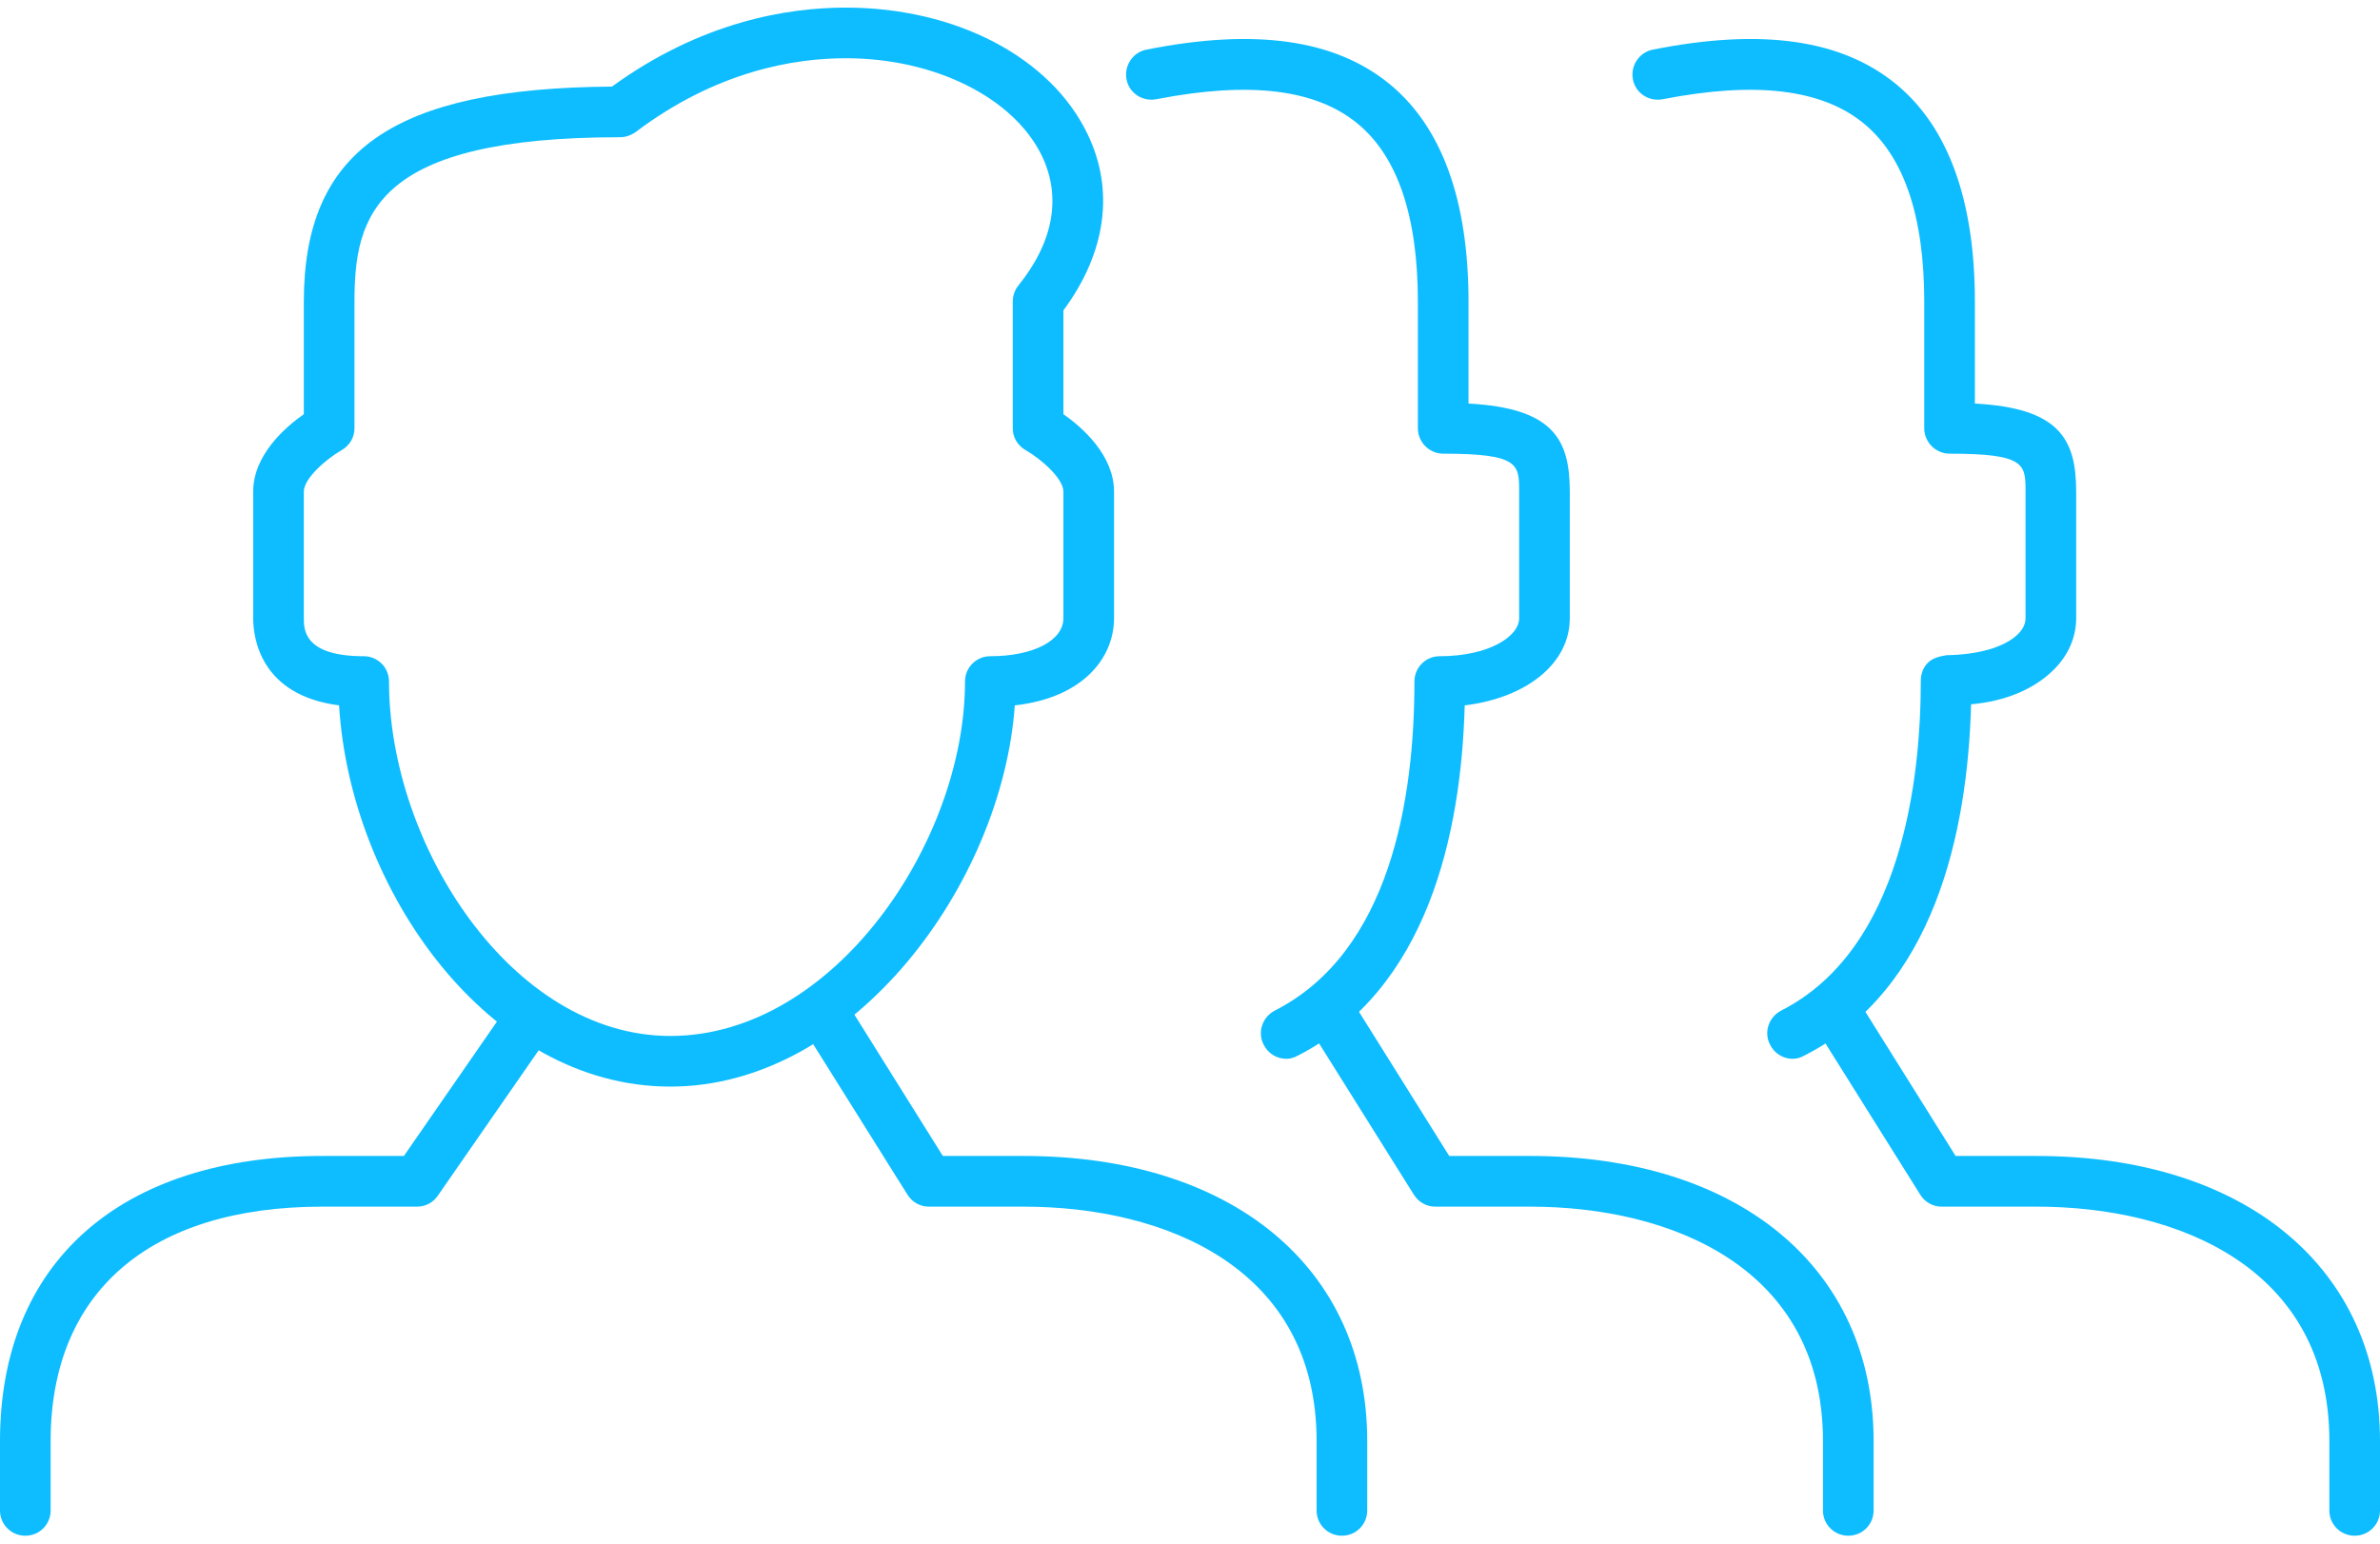 <?xml version="1.0" encoding="UTF-8" standalone="no"?>
<svg width="94px" height="61px" viewBox="0 0 94 61" version="1.1" xmlns="http://www.w3.org/2000/svg" xmlns:xlink="http://www.w3.org/1999/xlink">
    <!-- Generator: Sketch 3.6.1 (26313) - http://www.bohemiancoding.com/sketch -->
    <title>icon-3-people</title>
    <desc>Created with Sketch.</desc>
    <defs></defs>
    <g id="Page-1" stroke="none" stroke-width="1" fill="none" fill-rule="evenodd">
        <g id="Accounting-course-landing-page-hifi" transform="translate(-292, -807)" fill="#0DBDFF">
            <g id="icon-3-people" transform="translate(292, 807)">
                <path d="M50.8,41.822 C50.436,41.822 50.084,41.62 49.908,41.26 C49.658,40.78 49.852,40.18 50.344,39.92 C54.906,37.602 55.864,31.562 55.864,26.92 C55.864,26.362 56.31,25.92 56.864,25.92 C58.8,25.92 60,25.142 60,24.42 L60,19.42 C60,18.34 60,17.92 57,17.92 C56.448,17.92 56,17.46 56,16.92 L56,11.92 C56,8.542 55.198,6.18 53.616,4.88 C51.958,3.52 49.358,3.202 45.666,3.92 C45.126,4.022 44.598,3.68 44.494,3.142 C44.386,2.602 44.74,2.062 45.282,1.96 C49.592,1.102 52.736,1.562 54.886,3.322 C56.952,5.02 58,7.92 58,11.92 L58,15.94 C61.334,16.12 62,17.34 62,19.42 L62,24.42 C62,26.2 60.306,27.562 57.85,27.862 C57.712,32.92 56.392,39.082 51.252,41.7 C51.108,41.782 50.952,41.822 50.8,41.822" id="Fill-6792"></path>
                <path d="M70.8,41.822 C70.436,41.822 70.084,41.62 69.908,41.26 C69.658,40.78 69.852,40.18 70.344,39.92 C75.146,37.48 75.864,30.7 75.864,26.88 C75.864,26.602 75.97,26.34 76.162,26.16 C76.352,25.982 76.636,25.92 76.878,25.88 C78.088,25.862 79.148,25.582 79.686,25.062 C79.894,24.862 80,24.642 80,24.42 L80,19.42 C80,18.34 80,17.92 77,17.92 C76.448,17.92 76,17.46 76,16.92 L76,11.92 C76,8.542 75.198,6.18 73.616,4.88 C71.958,3.52 69.358,3.202 65.666,3.92 C65.122,4.022 64.6,3.68 64.494,3.142 C64.386,2.602 64.74,2.062 65.282,1.96 C69.594,1.102 72.738,1.562 74.886,3.322 C76.952,5.02 78,7.92 78,11.92 L78,15.94 C81.334,16.12 82,17.34 82,19.42 L82,24.42 C82,25.18 81.684,25.9 81.088,26.48 C80.332,27.22 79.204,27.7 77.85,27.82 C77.71,32.902 76.388,39.102 71.252,41.7 C71.108,41.782 70.952,41.822 70.8,41.822" id="Fill-6793"></path>
                <path d="M33.402,2.3 C31.382,2.3 28.302,2.8 25.1,5.22 C24.926,5.34 24.716,5.42 24.5,5.42 C14.802,5.42 14,8.48 14,11.92 L14,16.92 C14,17.282 13.804,17.602 13.49,17.782 C12.866,18.142 12,18.902 12,19.42 L12,24.42 C12,24.862 12,25.92 14.364,25.92 C14.916,25.92 15.364,26.362 15.364,26.92 C15.364,33.38 20.218,40.92 26.476,40.92 C32.922,40.92 38.114,33.26 38.114,26.92 C38.114,26.362 38.56,25.92 39.114,25.92 C40.812,25.92 42,25.3 42,24.42 L42,19.42 C42,18.902 41.134,18.142 40.51,17.782 C40.196,17.602 40,17.282 40,16.92 L40,11.92 C40,11.68 40.078,11.46 40.218,11.282 C41.608,9.562 41.93,7.78 41.152,6.16 C40.042,3.862 36.928,2.3 33.402,2.3 L33.402,2.3 Z M26.476,42.92 C19.282,42.92 13.832,35.142 13.392,27.862 C10.262,27.46 10,25.162 10,24.42 L10,19.42 C10,17.98 11.256,16.88 12,16.36 L12,11.92 C12,5.942 15.532,3.482 24.17,3.42 C27.718,0.84 31.136,0.3 33.402,0.3 C37.748,0.3 41.498,2.26 42.956,5.3 C44.028,7.52 43.686,9.98 42,12.26 L42,16.36 C42.744,16.88 44,17.98 44,19.42 L44,24.42 C44,25.982 42.778,27.562 40.08,27.862 C39.584,34.9 33.704,42.92 26.476,42.92 L26.476,42.92 Z" id="Fill-6794"></path>
                <path d="M1,60.66 C0.448,60.66 0,60.22 0,59.662 L0,56.92 C0,49.862 4.758,45.66 12.726,45.66 L15.952,45.66 L19.996,39.82 C20.31,39.362 20.932,39.242 21.388,39.562 C21.842,39.88 21.956,40.5 21.64,40.96 L17.298,47.22 C17.112,47.5 16.804,47.662 16.476,47.662 L12.726,47.662 C5.91,47.662 2,51.042 2,56.92 L2,59.662 C2,60.22 1.552,60.66 1,60.66" id="Fill-6795"></path>
                <path d="M53,60.66 C52.448,60.66 52,60.22 52,59.662 L52,56.92 C52,50.082 46.026,47.662 40.434,47.662 L36.684,47.662 C36.338,47.662 36.018,47.48 35.836,47.18 L31.914,40.92 C31.622,40.442 31.764,39.82 32.232,39.54 C32.702,39.242 33.318,39.38 33.61,39.862 L37.238,45.66 L40.434,45.66 C48.674,45.66 54,50.082 54,56.92 L54,59.662 C54,60.22 53.552,60.66 53,60.66" id="Fill-6796"></path>
                <path d="M73,60.66 C72.448,60.66 72,60.22 72,59.662 L72,56.92 C72,50.082 66.026,47.662 60.434,47.662 L56.684,47.662 C56.338,47.662 56.018,47.48 55.836,47.18 L51.914,40.92 C51.622,40.442 51.764,39.82 52.232,39.54 C52.702,39.242 53.318,39.38 53.61,39.862 L57.238,45.66 L60.434,45.66 C68.674,45.66 74,50.082 74,56.92 L74,59.662 C74,60.22 73.552,60.66 73,60.66" id="Fill-6797"></path>
                <path d="M93,60.66 C92.448,60.66 92,60.22 92,59.662 L92,56.92 C92,50.082 86.026,47.662 80.434,47.662 L76.684,47.662 C76.338,47.662 76.018,47.48 75.836,47.18 L71.914,40.92 C71.622,40.442 71.764,39.82 72.232,39.54 C72.702,39.242 73.318,39.38 73.61,39.862 L77.238,45.66 L80.434,45.66 C88.674,45.66 94,50.082 94,56.92 L94,59.662 C94,60.22 93.552,60.66 93,60.66" id="Fill-6798"></path>
            </g>
        </g>
    </g>
</svg>